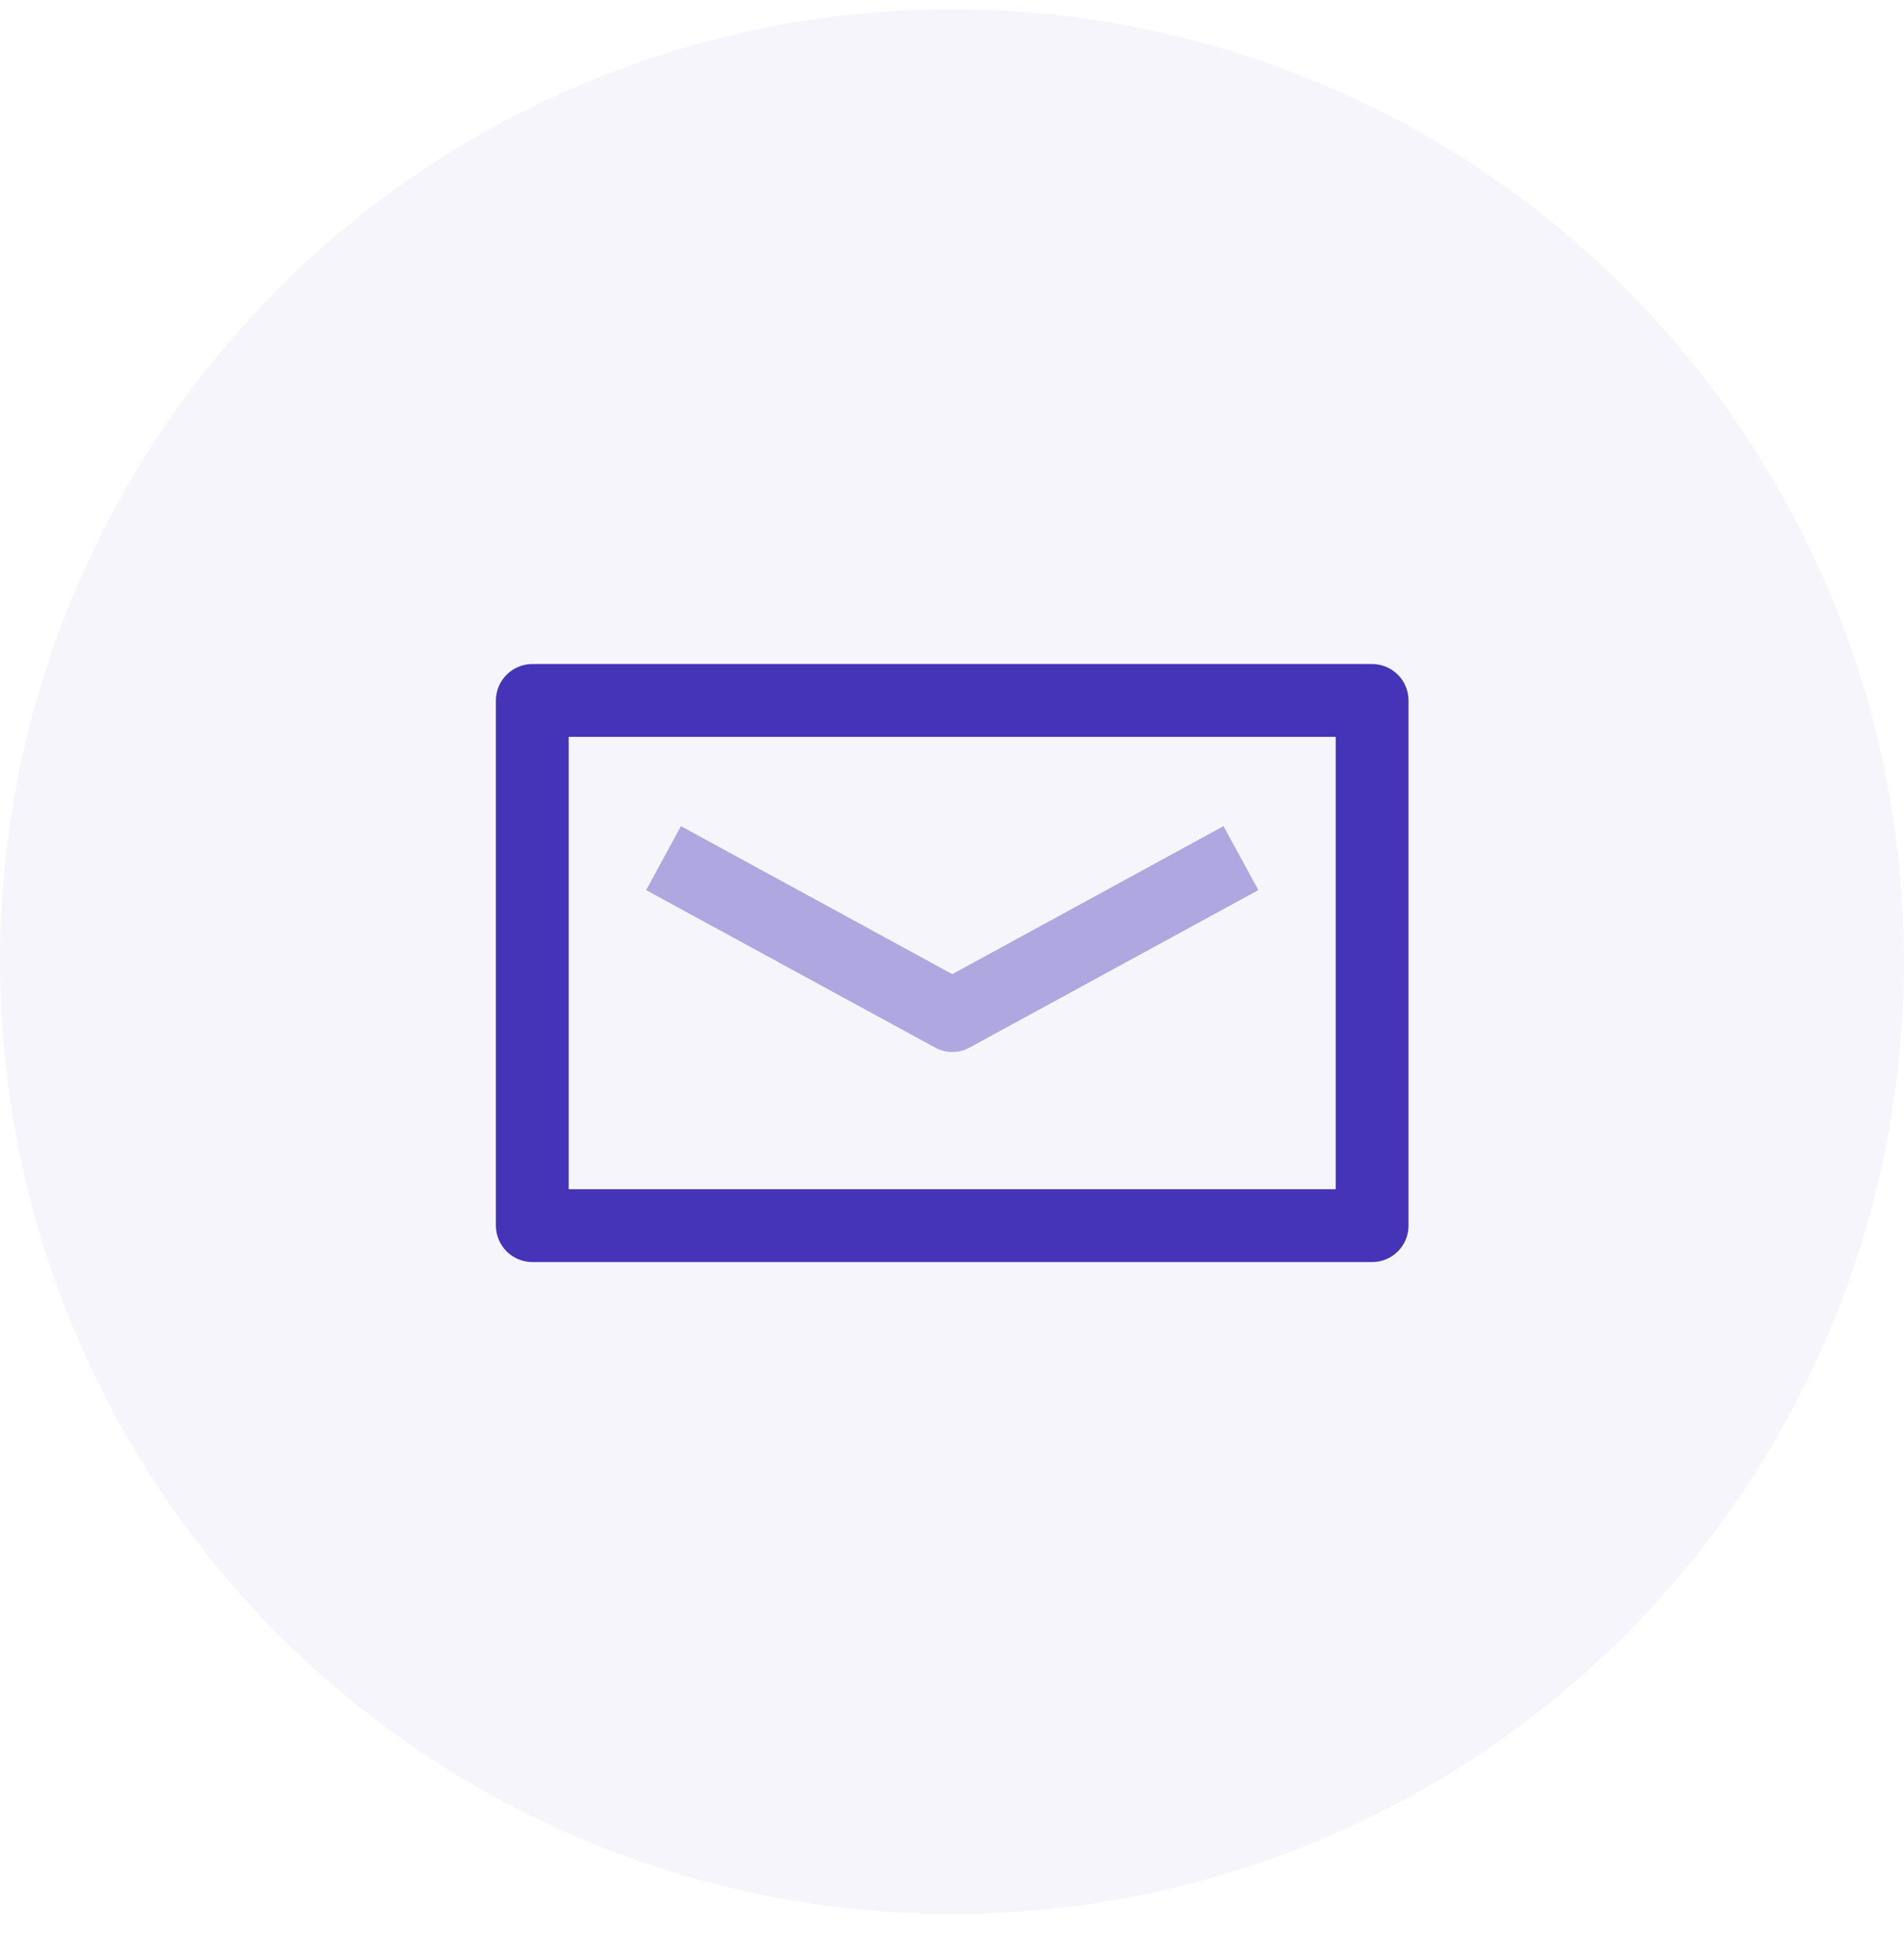 <svg width="56" height="57" viewBox="0 0 56 57" fill="none" xmlns="http://www.w3.org/2000/svg">
<circle opacity="0.05" cx="28" cy="28.273" r="28" fill="#4534B8"/>
<path d="M40.357 19.523H15.656C15.372 19.524 15.1 19.637 14.9 19.838C14.699 20.038 14.586 20.31 14.585 20.594V36.035C14.586 36.318 14.699 36.59 14.9 36.791C15.1 36.991 15.372 37.104 15.656 37.105H40.357C40.641 37.105 40.913 36.992 41.114 36.792C41.315 36.591 41.427 36.319 41.427 36.035V20.594C41.427 20.31 41.315 20.038 41.114 19.837C40.913 19.636 40.641 19.523 40.357 19.523ZM39.286 34.964H16.726V21.664H39.286V34.964Z" fill="#4534B8"/>
<path opacity="0.4" d="M28.008 30.93C28.186 30.93 28.362 30.885 28.518 30.799L37.011 26.17L35.985 24.289L28.008 28.641L20.028 24.289L19.004 26.17L27.486 30.79C27.645 30.881 27.825 30.929 28.008 30.93Z" fill="#4534B8"/>
</svg>
